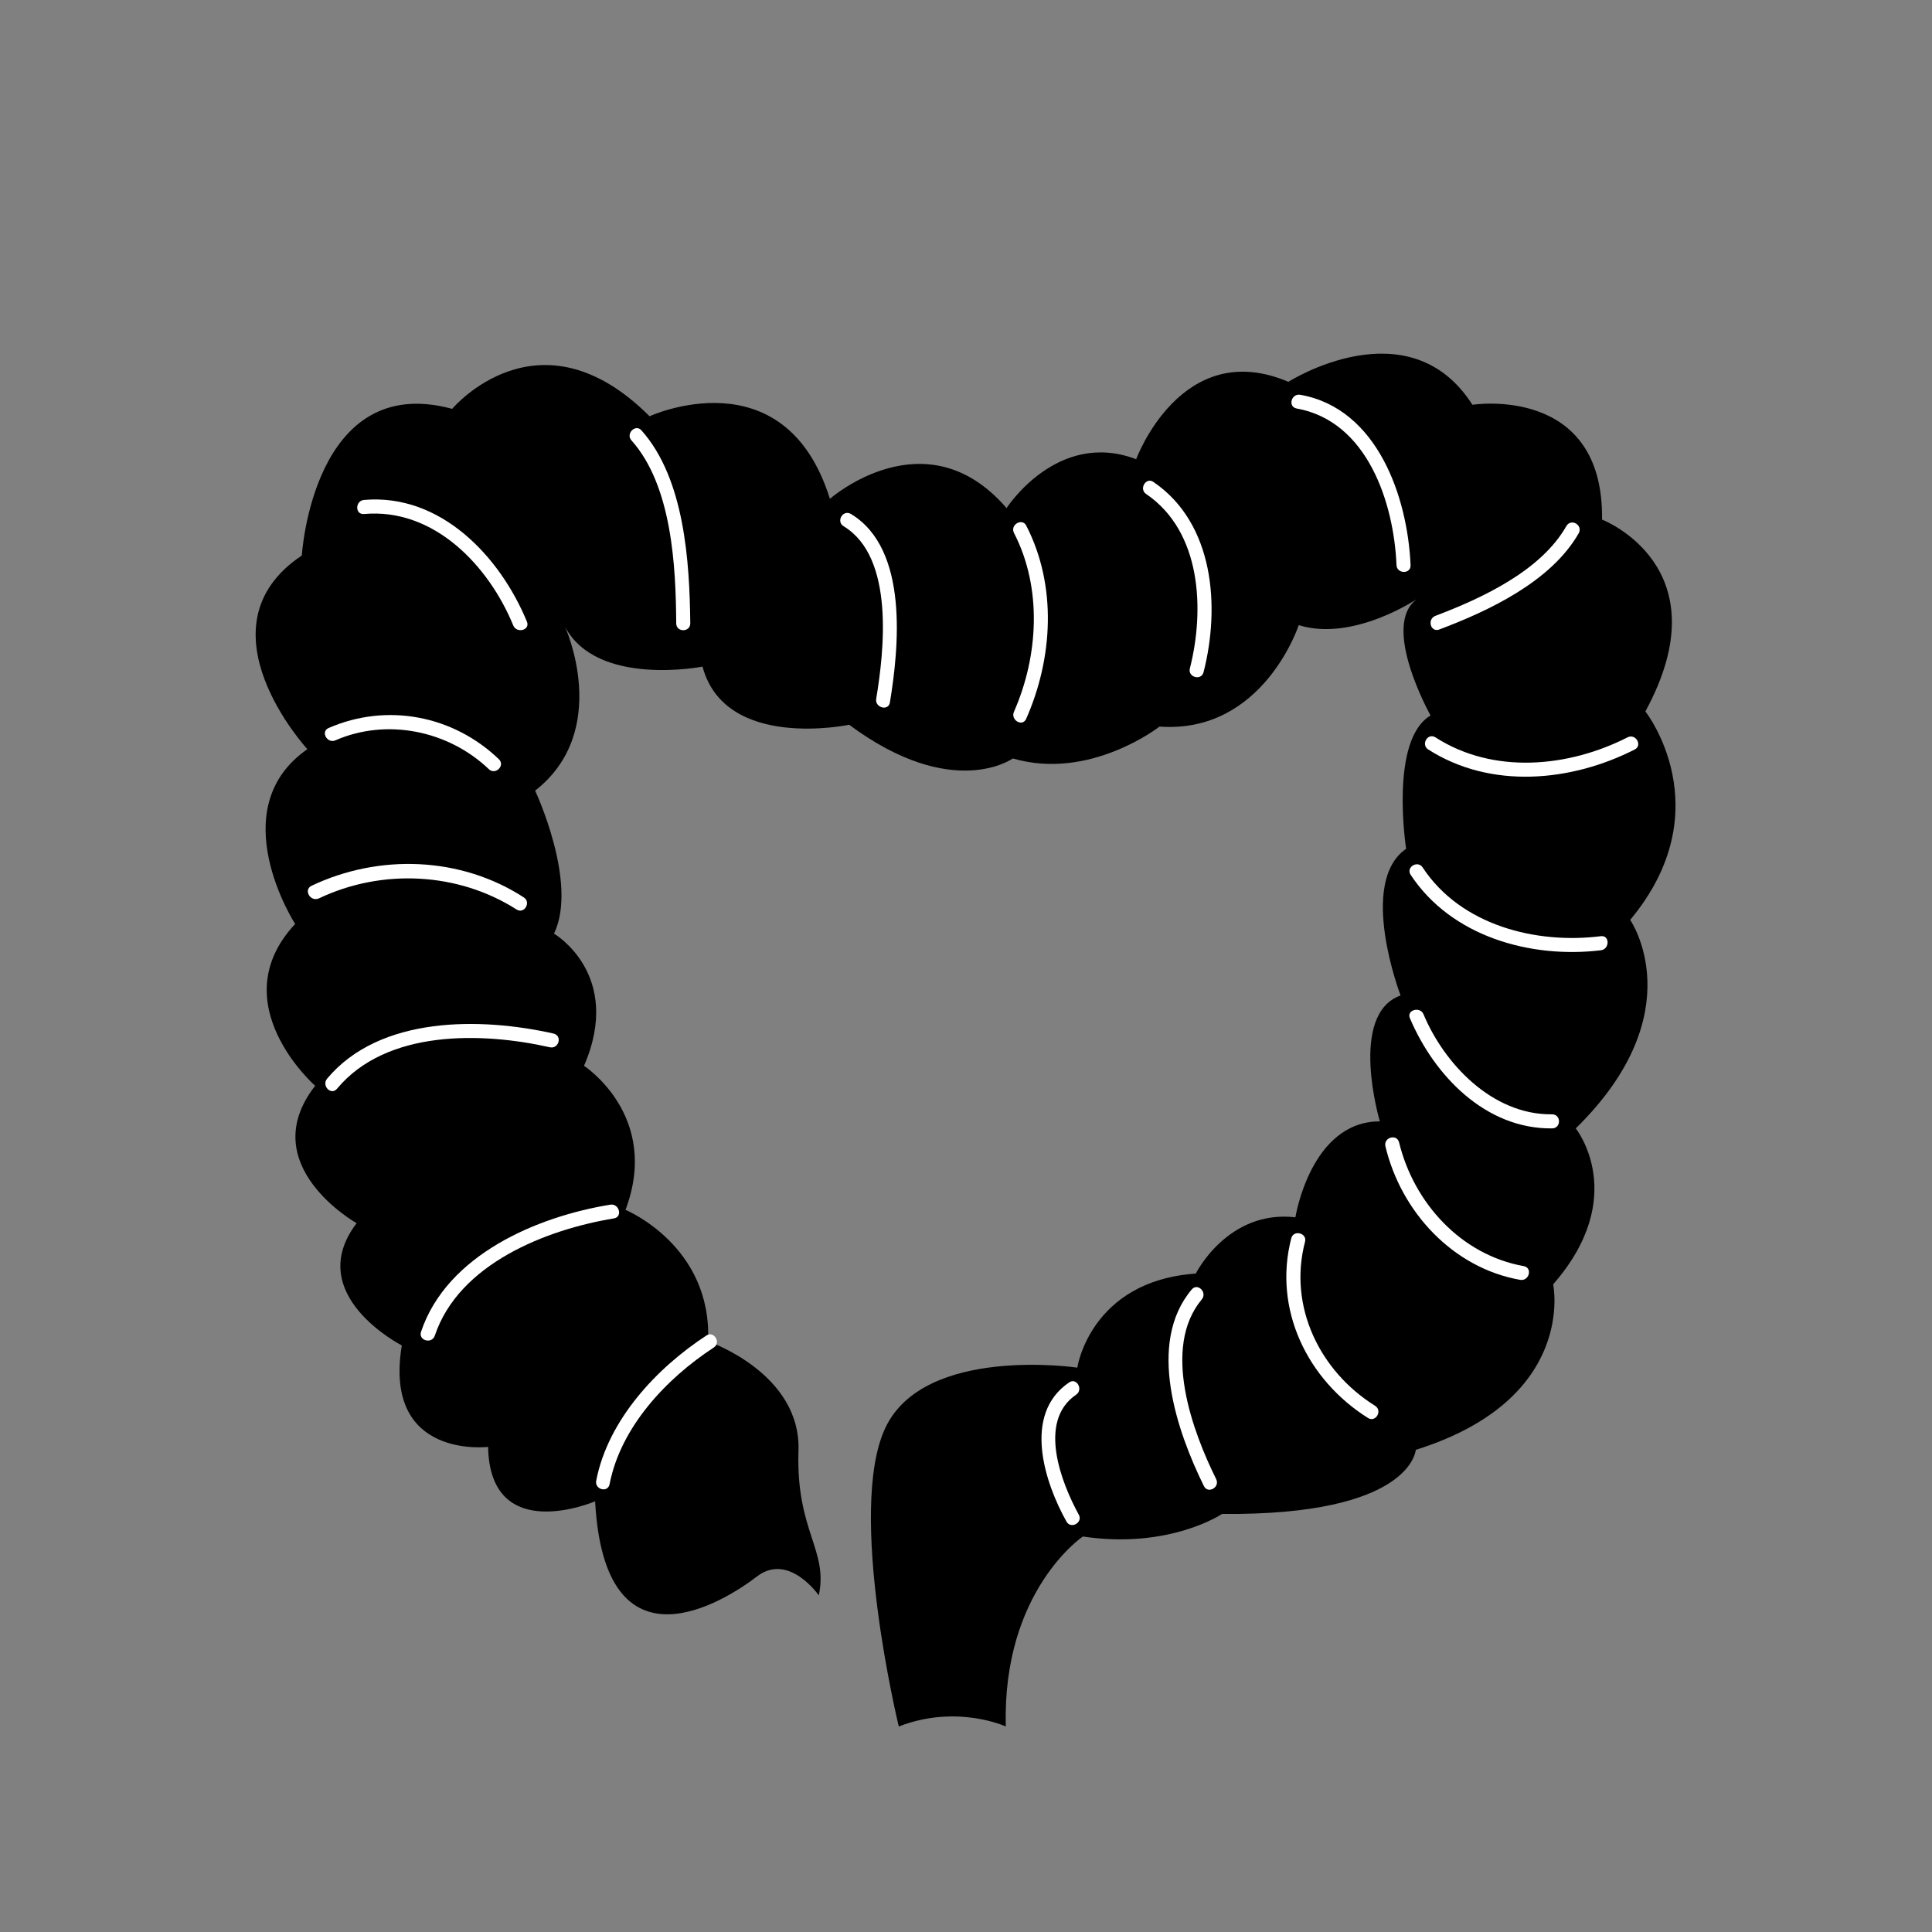 <?xml version="1.0" encoding="utf-8"?>
<!-- Generator: Adobe Illustrator 23.0.1, SVG Export Plug-In . SVG Version: 6.00 Build 0)  -->
<svg version="1.1" id="Layer_1" xmlns="http://www.w3.org/2000/svg" xmlns:xlink="http://www.w3.org/1999/xlink" x="0px" y="0px"
	 viewBox="0 0 521.7 521.7" style="enable-background:new 0 0 521.7 521.7;" xml:space="preserve">
<rect x="0" y="0" width="521.7" height="521.7" fill="#808080" stroke="none"/>
<style type="text/css">
	.st0{fill:#FFFFFF;}
</style>
<g>
	<g>
		<g>
			<path d="M221.1,430.8c0,0-8.1-11.7-16.7-5.1c-8.6,6.6-41.1,27.4-43.7-20.3c0,0-28.4,12.2-28.9-14.7c0,0-28.4,3.5-23.3-27.4
				c0,0-26.9-13.7-12.2-33c0,0-27.9-15.7-11.2-37.1c0,0-25.4-22.3-5.4-43.7c0,0-20-31,3.3-47.2c0,0-30.4-33-1.5-52.3
				c0,0,3-49.8,40.6-39.6c0,0,23.4-27.9,53.3,2c0,0,36.5-16.8,48.7,22.3c0,0,25.9-22.8,47.7,2.5c0,0,13.7-21.3,35-13.2
				c0,0,12.2-33.2,41.1-20.9c0,0,32.5-20.7,49.7,6.2c0,0,35.5-5.6,35,31c0,0,33,12.7,11.7,51.8c0,0,20.8,26.4-4.1,56.3
				c0,0,17.3,24.9-14.7,56.3c0,0,14.7,18.3-6.1,42.1c0,0,6.6,31-37.1,44.7c0,0-1,17.8-52.3,17.3c0,0-14.2,9.6-37.6,6.1
				c0,0-21.8,14.7-20.8,51.3c0,0-13.2-6.1-28.9,0c0,0-14.2-58.4-3.6-80.7s51.8-16.2,51.8-16.2s3.5-23.4,32-25.4
				c0,0,8.6-17.3,26.9-15.2c0,0,4.1-25.9,22.8-25.9c0,0-8.6-28.9,5.6-34c0,0-11.7-30.5,1.5-39.6c0,0-4.6-29.4,6.6-36
				c0,0-13.7-24.4-3.6-31.5c0,0-17.3,11.7-32,7.1c0,0-9.6,29.4-37.6,27.4c0,0-18.8,14.7-39.6,8.6c0,0-16.2,11.7-44.2-9.1
				c0,0-33.5,7.1-39.6-15.7c0,0-28.4,5.6-37.1-10.7c0,0,12.7,27.9-8.1,44.2c0,0,11.7,24.9,5.1,38.6c0,0,18.8,11,8.1,35.7
				c0,0,20.8,13.5,11.2,38.9c0,0,23.4,9.6,22.3,35.5c0,0,25.4,8.6,24.4,29.9C215,413.5,223.7,418.6,221.1,430.8z"/>
			<g>
				<g>
					<path class="st0" d="M164.6,400.8c3-15.5,15.4-28.6,28.1-36.9c2.1-1.3,0.1-4.6-1.9-3.3c-13.5,8.8-26.6,22.8-29.8,39.2
						C160.5,402.2,164.1,403.2,164.6,400.8L164.6,400.8z"/>
				</g>
				<g>
					<path class="st0" d="M117.4,360.7c6.5-19.5,30.2-28.7,48.4-31.7c2.4-0.4,1.4-4.1-1-3.7c-19.7,3.2-44.1,13.5-51.1,34.3
						C112.9,362,116.6,363,117.4,360.7L117.4,360.7z"/>
				</g>
				<g>
					<path class="st0" d="M91,294c13.4-16.1,39.3-15.3,57.5-11.2c2.4,0.5,3.4-3.1,1-3.7c-19.5-4.4-46.9-4.9-61.2,12.2
						C86.8,293.2,89.4,295.9,91,294L91,294z"/>
				</g>
				<g>
					<path class="st0" d="M86.1,242.6c17-8.1,37.6-7.1,53.4,3c2.1,1.3,4-2,1.9-3.3c-17-11-39-11.8-57.3-3.1
						C81.9,240.3,83.8,243.6,86.1,242.6L86.1,242.6z"/>
				</g>
				<g>
					<path class="st0" d="M90.6,199.9c13.8-6,30.4-2.7,41.4,7.8c1.8,1.7,4.5-1,2.7-2.7c-12.3-11.8-30.2-15.3-46-8.4
						C86.5,197.6,88.4,200.9,90.6,199.9L90.6,199.9z"/>
				</g>
				<g>
					<path class="st0" d="M98.3,138.8c18.9-1.7,33.7,14,40.3,30.1c0.9,2.2,4.6,1.3,3.7-1c-7.2-17.5-23.2-34.7-44-32.9
						C95.9,135.2,95.8,139,98.3,138.8L98.3,138.8z"/>
				</g>
				<g>
					<path class="st0" d="M170.5,118.9c11,12.3,12,34.2,12.1,49.4c0,2.5,3.8,2.5,3.8,0c-0.2-16.5-1.5-39-13.2-52.1
						C171.6,114.4,168.9,117.1,170.5,118.9L170.5,118.9z"/>
				</g>
				<g>
					<path class="st0" d="M227.8,142.1c13.9,8.4,10.9,34,8.8,46.6c-0.4,2.4,3.3,3.4,3.7,1c2.4-14.6,5.2-41.4-10.5-50.9
						C227.6,137.5,225.7,140.8,227.8,142.1L227.8,142.1z"/>
				</g>
				<g>
					<path class="st0" d="M273.8,143.9c7.7,14.9,6.6,33.3,0,48.3c-1,2.2,2.3,4.2,3.3,1.9c7.2-16.3,8.4-35.9,0-52.2
						C276,139.8,272.7,141.7,273.8,143.9L273.8,143.9z"/>
				</g>
				<g>
					<path class="st0" d="M309.5,133.4c15,10.2,15.8,31.4,11.8,47.1c-0.6,2.4,3.1,3.4,3.7,1c4.5-17.6,2.9-40.2-13.6-51.4
						C309.4,128.8,307.5,132.1,309.5,133.4L309.5,133.4z"/>
				</g>
				<g>
					<path class="st0" d="M350.1,110.3c19.2,3.4,26.3,25.6,27,42.3c0.1,2.4,3.9,2.5,3.8,0c-0.8-18.3-8.9-42.3-29.8-46
						C348.7,106.2,347.7,109.8,350.1,110.3L350.1,110.3z"/>
				</g>
				<g>
					<path class="st0" d="M423,142c-6.9,12.2-23,19.6-35.4,24.3c-2.3,0.9-1.3,4.5,1,3.7c13.3-5,30.2-12.9,37.7-26
						C427.5,141.8,424.3,139.9,423,142L423,142z"/>
				</g>
				<g>
					<path class="st0" d="M385.7,202.4c16.9,10.8,38.6,8.7,55.7,0c2.2-1.1,0.3-4.4-1.9-3.3c-15.9,8.1-36.2,10.1-51.9,0
						C385.5,197.8,383.6,201.1,385.7,202.4L385.7,202.4z"/>
				</g>
				<g>
					<path class="st0" d="M380.9,236.2c11,16.7,32.4,22.7,51.4,20.4c2.4-0.3,2.4-4.1,0-3.8c-17.5,2.2-37.8-2.9-48.1-18.5
						C382.9,232.2,379.6,234.1,380.9,236.2L380.9,236.2z"/>
				</g>
				<g>
					<path class="st0" d="M380.7,274.9c6.6,15.6,20.5,30,38.4,29.8c2.5,0,2.5-3.8,0-3.8c-16.2,0.2-29.2-13.8-34.7-27
						C383.5,271.7,379.8,272.7,380.7,274.9L380.7,274.9z"/>
				</g>
				<g>
					<path class="st0" d="M374.1,309.5c4.2,17.7,18.2,32.9,36.4,36.1c2.4,0.4,3.4-3.2,1-3.7c-16.9-3-29.7-17-33.7-33.4
						C377.2,306.1,373.6,307.1,374.1,309.5L374.1,309.5z"/>
				</g>
				<g>
					<path class="st0" d="M348.7,334.3c-5,19.2,4.3,38.3,20.7,48.6c2.1,1.3,4-2,1.9-3.3c-14.9-9.3-23.5-26.8-18.9-44.3
						C353,333,349.4,332,348.7,334.3L348.7,334.3z"/>
				</g>
				<g>
					<path class="st0" d="M321.8,348.2c-12.3,14.6-3.9,38.5,3.3,53.1c1.1,2.2,4.4,0.3,3.3-1.9c-6.3-12.7-14.8-35.4-3.9-48.5
						C326.1,349,323.4,346.3,321.8,348.2L321.8,348.2z"/>
				</g>
				<g>
					<path class="st0" d="M288.7,373.3c-12.7,8.6-6.6,27.1-0.7,37.6c1.2,2.1,4.5,0.2,3.3-1.9c-4.6-8.4-11.3-25.2-0.7-32.4
						C292.6,375.2,290.7,371.9,288.7,373.3L288.7,373.3z"/>
				</g>
			</g>
		</g>
	</g>
</g>
</svg>
